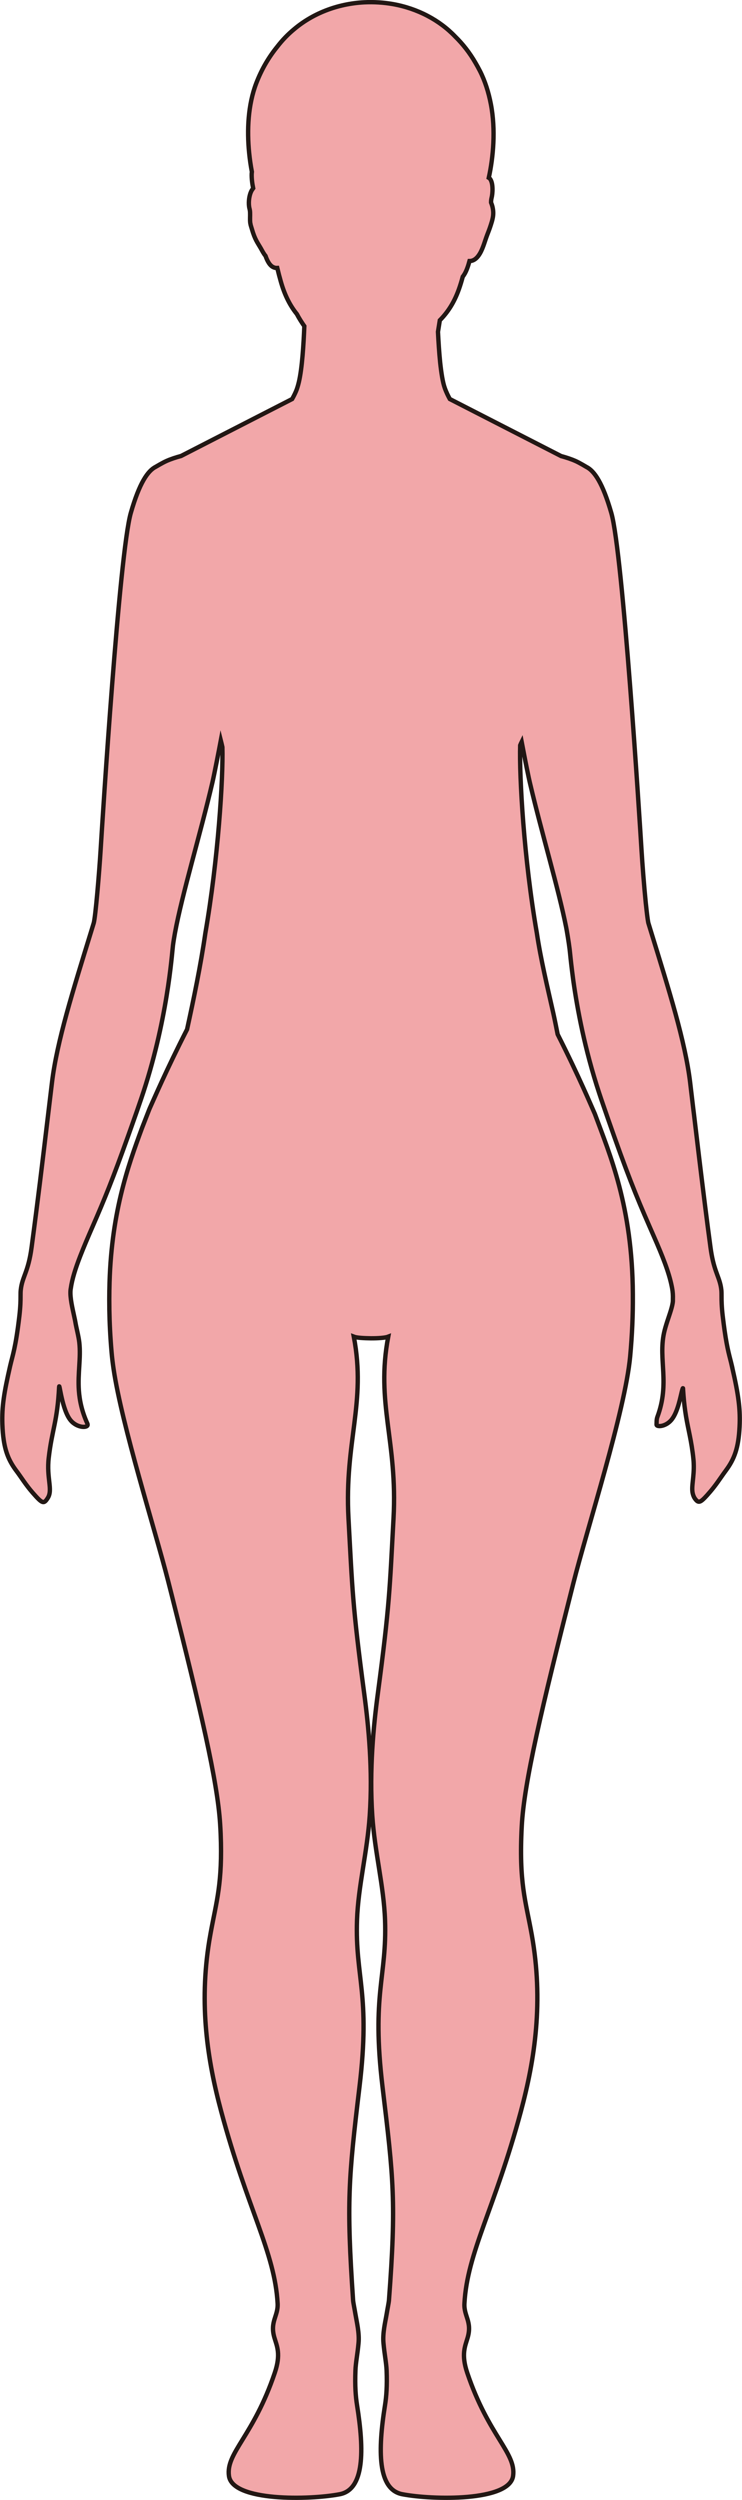 <?xml version="1.0" encoding="UTF-8"?>
<svg id="_레이어_2" data-name="레이어 2" xmlns="http://www.w3.org/2000/svg" viewBox="0 0 169.72 571.64">
  <defs>
    <style>
      .cls-1 {
        fill: #f2a7a9;
        stroke: #221714;
        stroke-miterlimit: 10;
      }
    </style>
  </defs>
  <g id="_레이어_1-2" data-name="레이어 1">
    <path class="cls-1" d="m167.53,312.82c-.04-.17-.08-.34-.12-.51-.49-2.12-1.02-3.54-1.67-8.08-.13-.9-.26-1.91-.4-3.07,0-.08-.02-.16-.03-.23-.26-2.24-.27-3.55-.27-4.51,0-.55,0-.99-.04-1.43-.04-.39-.1-.74-.17-1.07-.5-2.33-1.65-3.69-2.32-8.74-.43-3.21-.82-6.17-1.18-9.05-.12-.91-.23-1.82-.34-2.72-.74-5.89-1.42-11.62-2.25-18.57-.05-.42-.1-.85-.16-1.28-.17-1.45-.35-2.95-.54-4.52-.06-.5-.12-1.01-.18-1.53-1.13-9.39-4.87-21.21-8.86-34.19-.23-.74-.45-1.48-.68-2.22-.02-.08-.05-.18-.07-.31-.13-.7-.3-2.08-.48-3.8-.01-.12-.02-.23-.04-.35,0-.06-.01-.12-.02-.18-.38-3.76-.78-8.88-.98-12.18-.41-6.67-4.26-67.76-6.9-76.98-1.97-6.87-3.88-9.63-5.71-10.54h0s-1.49-.9-2.39-1.31c-1.04-.47-2.18-.84-3.39-1.17l-25.45-13.04c-.2-.36-.39-.73-.58-1.13-.2-.43-.4-.9-.58-1.41-.46-1.29-.79-3.41-1.05-5.81-.23-2.27-.39-4.77-.5-7.02.15-.9.29-1.78.42-2.63,1.78-1.8,3.26-4,4.37-7.12.31-.86.6-1.82.88-2.86.15-.18.28-.4.42-.62.43-.72.81-1.8,1.12-2.95.72,0,1.28-.36,1.71-.81,1.03-1.09,1.54-2.88,2.02-4.28.49-1.44.79-1.93,1.39-3.95.07-.23.13-.5.19-.79.16-.75.15-1.47.04-2.1-.03-.17-.06-.33-.1-.49,0-.02,0-.04-.01-.05-.05-.19-.11-.37-.17-.54-.05-.13-.1-.25-.14-.37,0-.36.03-.71.12-1.06.13-.5.23-1.32.21-2.13-.02-.84-.16-1.7-.56-2.23-.08-.1-.19-.18-.29-.24,1.02-4.65,1.61-10.96.48-16.83-.52-2.72-1.34-5.31-2.52-7.63-.32-.62-.65-1.22-.99-1.8-1.36-2.37-2.95-4.37-4.65-6.03-3.56-3.73-8.56-6.42-14.28-7.43-2.13-.37-4.33-.51-6.56-.4-6.23.33-11.83,2.62-16.01,6.15-1.42,1.17-2.7,2.5-3.83,3.97-.92,1.13-1.81,2.39-2.64,3.81-.82,1.4-1.55,2.92-2.19,4.58-1.9,4.97-2.13,10.76-1.63,15.84.15,1.55.37,3.03.63,4.4-.02.14-.03.28-.04.42-.04,1.07.12,2.29.34,3.34-.1.14-.19.27-.27.39-.5.76-.77,2.13-.71,3.29.02.39.07.75.15,1.03.04.16.07.32.09.47.02.14.02.28.03.42,0,0,0,.01,0,.02.03.76-.05,1.46.03,2.23,0,.09.03.18.05.26.02.11.03.21.06.32.07.27.17.54.26.86.7,2.45,1.31,3.15,2.04,4.42.27.47.61,1.18,1.09,1.76.4,1.14.97,2.23,1.82,2.6.26.12.55.18.87.16.27,1.12.54,2.16.8,3.06.91,3.23,2.15,5.58,3.68,7.48.52.99,1.1,1.9,1.71,2.77-.17,4.2-.51,9.64-1.25,12.78-.21.88-.44,1.63-.7,2.21-.26.59-.54,1.14-.84,1.67l-25.4,13.02c-1.21.33-2.36.7-3.4,1.17-.9.41-2.39,1.3-2.39,1.3h0c-1.83.92-3.74,3.68-5.71,10.55-2.64,9.22-6.49,70.31-6.9,76.98-.33,5.34-1.18,15.48-1.59,16.82-.23.74-.45,1.48-.68,2.22-3.99,12.98-7.73,24.8-8.86,34.19-.31,2.62-.6,5.04-.88,7.33-1.36,11.36-2.32,19.45-3.78,30.34-.76,5.74-2.14,6.7-2.48,9.76-.05.43-.05.87-.05,1.43,0,.97-.01,2.29-.27,4.56-.87,7.4-1.53,8.87-2.13,11.5-1.36,5.98-1.89,9.11-1.76,13.22.05,1.38.15,2.57.31,3.63.47,3.16,1.45,5.13,2.94,7.11,1.03,1.36,2.04,3.05,3.63,4.88,2.27,2.6,2.59,2.72,3.51,1.26,1.21-1.9-.33-4.5.22-9.21.75-6.46,1.98-8.27,2.37-16.17.06-1.19.65,5.28,2.65,7.65,1.53,1.81,4.05,1.75,3.86.91,0-.06-.02-.13-.05-.2-1.26-2.78-1.77-5.25-1.94-7.54-.28-3.97.5-7.4.1-11-.17-1.47-.67-3.28-.9-4.65-.02-.14-.05-.29-.08-.43-.38-1.88-1.03-4.35-1.05-6.18,0-.24,0-.47.02-.67.01-.14.04-.29.06-.42.31-2.17,1.08-4.6,2.15-7.36.84-2.16,1.79-4.39,2.84-6.79,2.72-6.23,4.65-10.96,8.06-20.52.62-1.73,1.29-3.63,2.04-5.76.33-.94.66-1.91,1-2.91,6.03-17.67,7.04-33.19,7.28-35.07.11-.86.27-1.82.45-2.82,1.63-8.92,5.85-22.77,8.58-34.49.43-1.85,1.49-7.31,1.92-9.59.13.51.24,1.04.36,1.55.19,7.26-.98,25.61-3.9,42.53,0,0,0,0,0,0-1.09,7.48-2.66,15.01-4.18,21.99-4.75,9.31-7.61,16.01-8.55,18.07-.06.14-.11.25-.12.29-.6,1.52-1.13,2.91-1.61,4.13-.04.1-.08.2-.1.27-3.14,8.51-7.13,19.63-7.39,36.73,0,.1,0,.19-.01.29,0,.01,0,.14,0,.15-.02,1.2-.02,2.44,0,3.7,0,.09,0,.18,0,.27,0,.03,0,.11,0,.14.05,3.07.21,6.32.51,9.77.1,1.19.26,2.48.46,3.85,1.94,13.05,9.36,36.31,12.46,48.4.26,1.02.52,2.02.76,2.99,6.7,26.55,10.53,42.83,11.15,52.63.05.78.09,1.53.12,2.25.45,11.34-.97,15.44-2.28,22.63-.11.61-.22,1.22-.32,1.83-2.38,14.64-.41,27.37,2.73,39.05,5.98,22.28,12.26,32.19,12.9,43.89.15,2.91-1.82,4.13-.73,7.83.57,1.92,1.52,3.76.07,8.04-4.88,14.48-11.22,18.28-10.47,23.57.83,5.86,18.44,5.49,25.34,4.17,5.67-1.09,5.6-10.06,3.96-20.34-.33-2.08-.5-4.4-.37-7.96.06-1.75.49-3.8.71-6.28.21-2.28-.39-4.69-.71-6.59-.24-1.45-.5-2.61-.54-3.22-1.52-22.38-1.05-27.75,1.47-48.79,2.55-21.26-1.02-25.08-.57-38.08.26-7.71,2.35-15.58,2.91-23.92.71-10.47-.26-20.35-1.25-27.79-2.74-20.58-2.72-23.9-3.61-40.16-.95-17.66,4.11-26.31,1.22-41.54.67.26,2.31.35,3.93.37,1.63.01,3.27-.11,3.94-.37-2.89,15.23,2.17,23.88,1.21,41.54-.88,16.26-.87,19.58-3.6,40.16-.99,7.44-1.96,17.32-1.26,27.79.56,8.34,2.65,16.21,2.92,23.92.45,13-3.12,16.82-.58,38.08,2.53,21.04,3.16,26.42,1.48,48.79-.05.61-.3,1.77-.54,3.22-.32,1.9-.93,4.31-.72,6.59.22,2.48.65,4.53.72,6.28.13,3.56-.04,5.88-.37,7.96-1.64,10.28-1.72,19.25,3.96,20.34,6.89,1.32,24.51,1.69,25.34-4.17.75-5.29-5.6-9.09-10.48-23.57-1.44-4.28-.48-6.12.08-8.04,1.08-3.7-.89-4.92-.73-7.83.64-11.7,6.91-21.61,12.9-43.89,3.24-12.05,5.22-25.21,2.5-40.42-1.4-7.83-2.97-11.87-2.29-24.79.52-10.01,4.58-27.04,11.76-55.43,3.22-12.77,11.87-39.5,13.04-52.02.46-5,.64-9.58.61-13.82v-.15c0-.1,0-.19,0-.29-.1-20.02-5.3-32-8.65-41.08,0-.02-.05-.14-.12-.29-.64-1.41-3.47-8.21-8.43-18.02-.31-1.56-.63-3.19-1-4.86-1.37-6.1-2.85-12.22-3.76-18.3,0,0,0,0,0,0-2.96-17.04-4.02-35.62-3.81-42.91.11-.28.22-.54.34-.78.38,2.01,1.12,5.82,1.59,8.02.01.06.03.13.04.19,0,.03.01.06.02.09.07.33.14.63.2.9.03.15.07.29.1.42,2.6,11.08,6.48,23.97,8.23,32.78.1.49.17.96.25,1.41.04.22.08.47.12.72.01.08.03.16.04.25.14.85.27,1.74.38,2.61.03.22.06.57.11,1.01.12,1.22.32,3.06.63,5.38.02.18.05.36.07.54.02.12.03.25.05.37.89,6.28,2.58,15.53,5.9,25.6.3.92.62,1.84.93,2.75.35,1.01.68,1.96,1,2.89,4.43,12.71,6.52,17.85,9.55,24.78.33.76.67,1.54,1.02,2.33,1.97,4.48,3.47,8.25,4.1,11.45.03.15.06.31.09.46.15.8.2,1.63.17,2.45,0,.11,0,.23,0,.35,0,.03,0,.06,0,.09-.07,1.19-.75,3.01-1.29,4.67-.3.93-.57,1.83-.74,2.62-1.32,6.13,1.37,11.45-1.51,19.19-.24.65-.16,1.24-.2,1.7,0,.09,0,.16.05.22.22.28,1.13.29,2.06-.19.55-.28,1.11-.73,1.55-1.37,1.23-1.75,1.81-4.93,2.1-6.06.16-.61.26-.98.3-.81,0,.03,0,.04,0,.08.12,2.03.29,3.64.49,5.05.49,3.49,1.19,5.68,1.71,9.54.07.51.13,1.03.18,1.56.03.29.05.57.06.84.15,3.31-.64,5.45-.19,7.08.12.44.28.81.52,1.12.76,1,1.16.91,2.74-.84.23-.26.48-.55.75-.86,1.27-1.49,2.16-2.87,3.01-4.06.2-.28.39-.54.58-.8,1.83-2.49,2.85-5,3.08-9.94.01-.24.02-.49.03-.74.05-1.79-.03-3.4-.25-5.15-.26-2.12-.73-4.45-1.43-7.55Z"/>
  </g>
</svg>